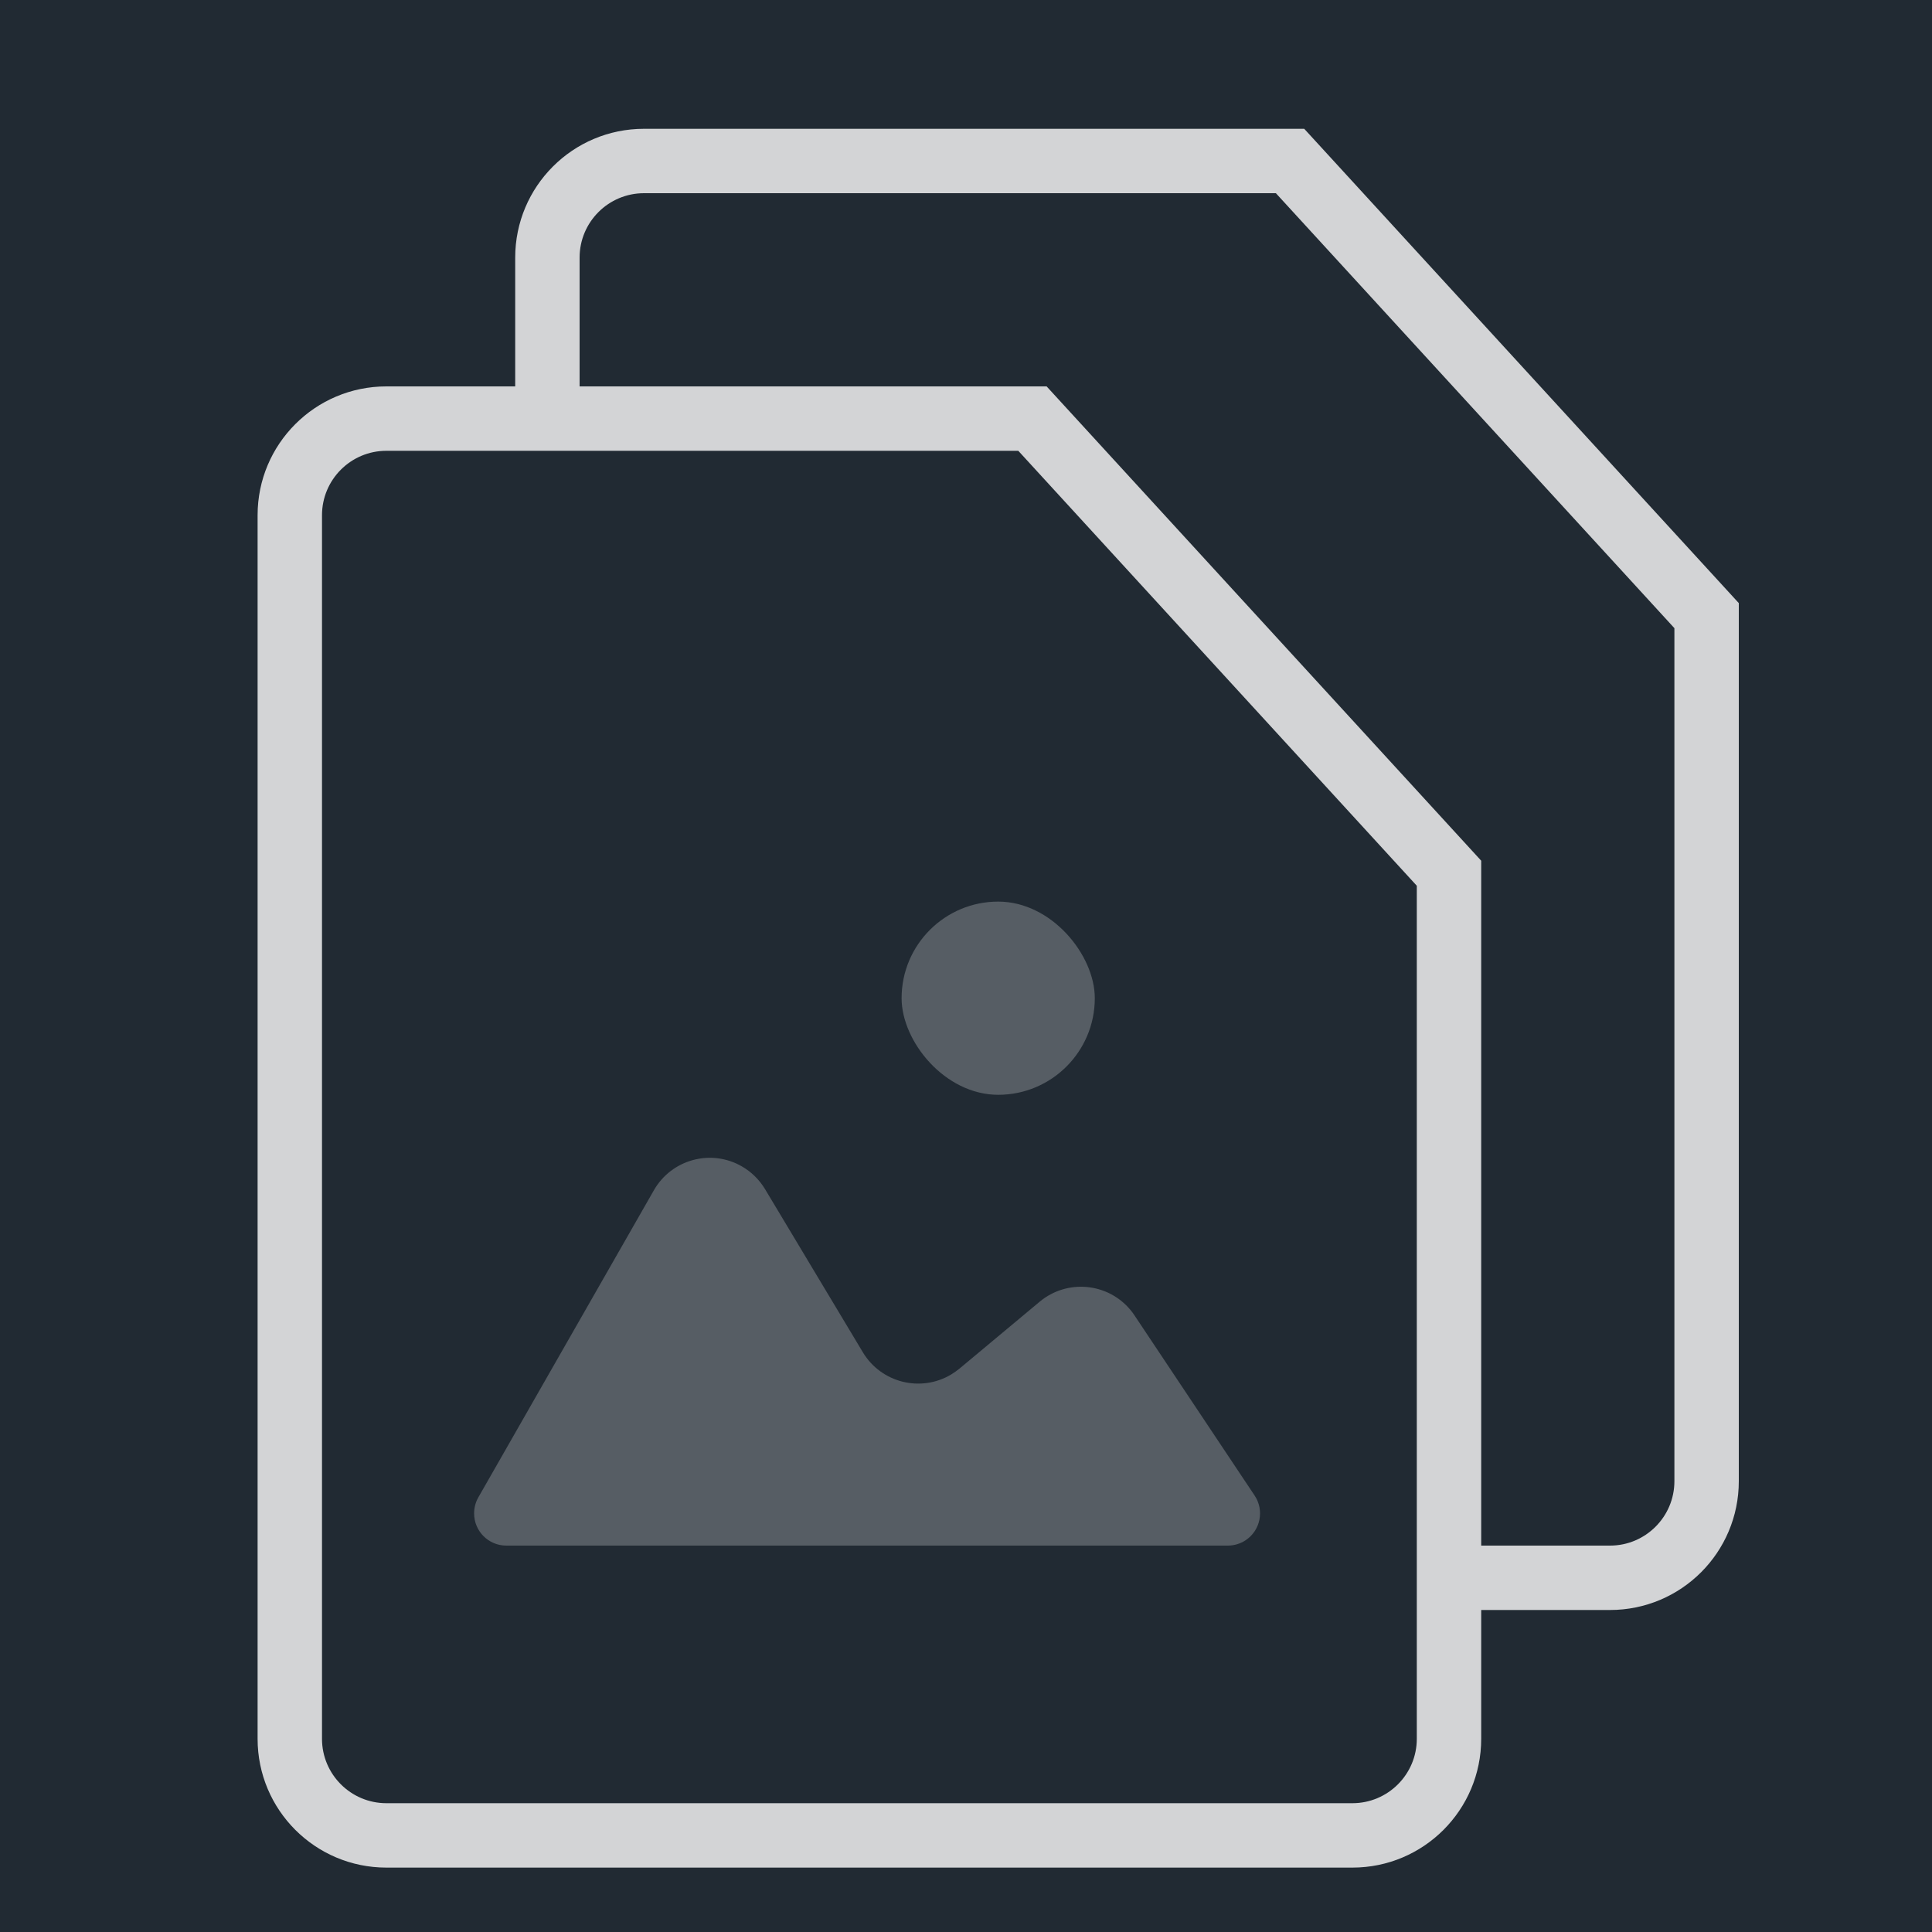 <?xml version="1.0" encoding="UTF-8"?>
<svg width="30px" height="30px" viewBox="0 0 30 30" version="1.1" xmlns="http://www.w3.org/2000/svg" xmlns:xlink="http://www.w3.org/1999/xlink">
    <!-- Generator: Sketch 51 (57462) - http://www.bohemiancoding.com/sketch -->
    <title>icon_action-photo or file_l_white</title>
    <desc>Created with Sketch.</desc>
    <defs></defs>
    <g id="Final" stroke="none" stroke-width="1" fill="none" fill-rule="evenodd">
        <g id="Artboard-Copy-2" transform="translate(-177, -48)">
            <rect fill="#212A33" x="0" y="0" width="360" height="280"></rect>
            <g id="icon_action-photo-or-file_l_white" opacity="0.8" transform="translate(177, 48)">
                <polygon points="0 0 30 0 30 21.059 30 30 0 30"></polygon>
                <g id="Group" transform="translate(4, 2)" fill="#FFFFFF">
                    <path d="M15.515,0.676 L16.252,1 L15.812,1 L15.515,0.676 Z M15.812,1 L22,7.754 L22,21 C22,21.552 21.552,22 21,22 L18.628,22 L18.628,23 L21,23 C22.105,23 23,22.105 23,21 L23,7.365 L16.252,4.4408921e-16 L6,0 C4.895,2.02906125e-16 4,0.895 4,2 L4,4.677 L5,4.677 L5,2 C5,1.448 5.448,1 6,1 L15.812,1 Z M22.263,8.04 L22,7.365 L22,7.754 L22.263,8.04 Z M22,7.365 L22.263,8.04 L22,7.754 L22,7.365 Z M22,7.754 L22,21 C22,21.552 21.552,22 21,22 L18.628,22 L18.628,23 L21,23 C22.105,23 23,22.105 23,21 L23,7.365 L16.252,4.4408921e-16 L6,0 C4.895,2.02906125e-16 4,0.895 4,2 L4,4.677 L5,4.677 L5,2 C5,1.448 5.448,1 6,1 L15.812,1 L22,7.754 Z M16.252,1 L15.515,0.676 L15.812,1 L16.252,1 Z" id="Rectangle-2-Copy" fill-rule="nonzero"></path>
                    <path d="M18,11.754 L11.812,5 L2,5 C1.448,5 1,5.448 1,6 L1,25 C1,25.552 1.448,26 2,26 L17,26 C17.552,26 18,25.552 18,25 L18,11.754 Z M2,4 L12.252,4 L19,11.365 L19,25 C19,26.105 18.105,27 17,27 L2,27 C0.895,27 -1.94046545e-14,26.105 -1.95399252e-14,25 L-1.95399252e-14,6 C-1.9675196e-14,4.895 0.895,4 2,4 Z" id="Rectangle-2-Copy" fill-rule="nonzero"></path>
                    <path d="M3.427,21.252 L6.153,16.483 C6.427,16.003 7.038,15.836 7.517,16.11 C7.666,16.195 7.79,16.317 7.879,16.464 L9.399,18.999 C9.683,19.472 10.298,19.626 10.771,19.342 C10.815,19.315 10.857,19.285 10.897,19.253 L12.145,18.212 C12.569,17.859 13.2,17.916 13.553,18.34 C13.576,18.368 13.598,18.396 13.617,18.426 L15.482,21.223 C15.635,21.452 15.573,21.763 15.343,21.916 C15.261,21.971 15.164,22 15.066,22 L3.862,22 C3.585,22 3.362,21.776 3.362,21.5 C3.362,21.413 3.384,21.327 3.427,21.252 Z" id="Line" opacity="0.3"></path>
                    <rect id="Rectangle-path" opacity="0.3" x="10" y="12" width="3" height="3" rx="1.5"></rect>
                </g>
            </g>
        </g>
    </g>
</svg>